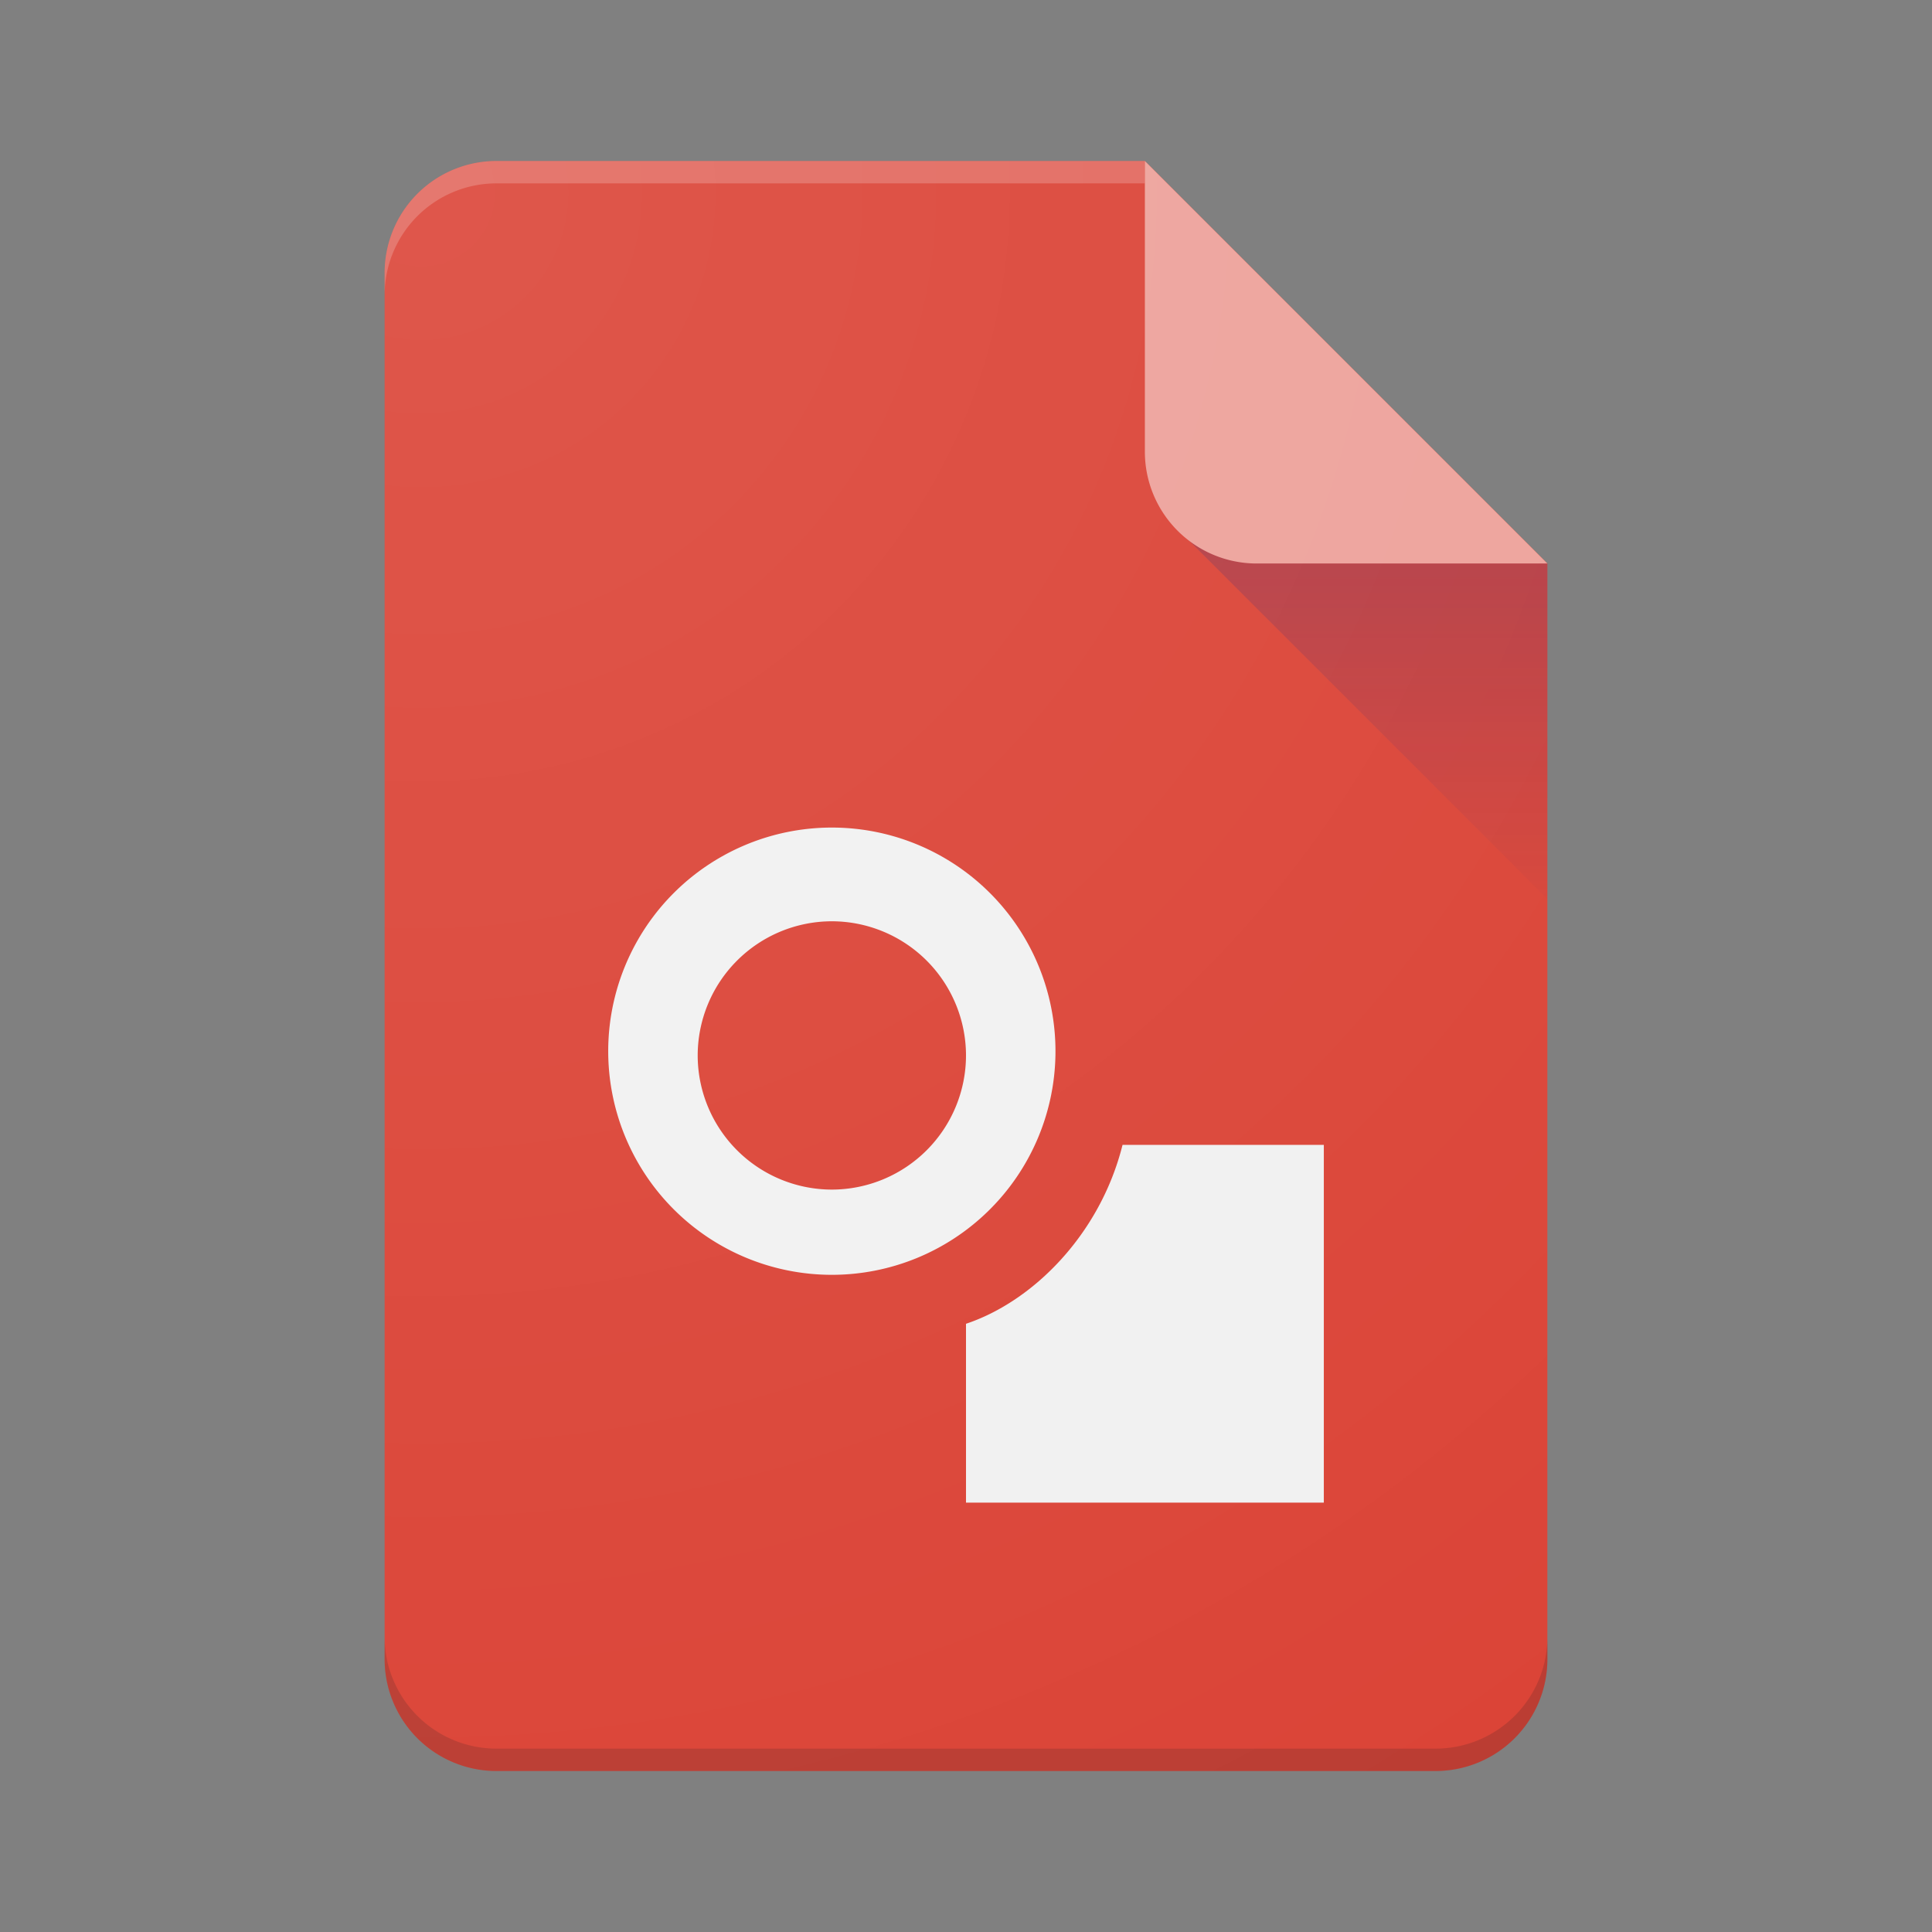 <svg xmlns="http://www.w3.org/2000/svg" fill="none" aria-hidden="true" viewBox="0 0 48 48"><rect x="0" y="0" width="48" height="48" fill="#808080" stroke="none"/><path fill="#DB4437" d="M12.334 4h16.11l10 10v27.222A2.778 2.778 0 0 1 35.668 44H12.333a2.778 2.778 0 0 1-2.777-2.778V6.778A2.778 2.778 0 0 1 12.334 4Z"/><path fill="#3E2723" fill-opacity=".2" d="M9.556 40.666a2.778 2.778 0 0 0 2.778 2.778h23.333a2.778 2.778 0 0 0 2.778-2.778v.556A2.778 2.778 0 0 1 35.667 44H12.333a2.778 2.778 0 0 1-2.777-2.778v-.556Z"/><path fill="#fff" fill-opacity=".2" d="M12.334 4h16.11v.556h-16.11a2.778 2.778 0 0 0-2.778 2.777v-.555A2.778 2.778 0 0 1 12.334 4Z"/><path fill="url(#a)" d="m29 12.889 9.444 9.444V14"/><path fill="#EDA29B" d="m28.444 4 10 10h-7.222a2.778 2.778 0 0 1-2.778-2.778V4Z"/><path fill="#F1F1F1" d="M26.222 26.222a5.556 5.556 0 1 0-11.11 0 5.556 5.556 0 0 0 11.11 0Zm-5.555 3.333a3.337 3.337 0 0 1-3.333-3.333 3.337 3.337 0 0 1 3.333-3.333A3.337 3.337 0 0 1 24 26.222a3.337 3.337 0 0 1-3.333 3.333Zm7.222-1.11c-.555 2.221-2.222 3.888-3.889 4.444v4.444h8.89v-8.889h-5Z"/><path fill="url(#b)" fill-opacity=".1" d="M12.334 4h16.11l10 10v27.222A2.778 2.778 0 0 1 35.668 44H12.333a2.778 2.778 0 0 1-2.777-2.778V6.778A2.778 2.778 0 0 1 12.334 4Z"/><defs><radialGradient id="b" cx="0" cy="0" r="1" gradientTransform="matrix(46.583 0 0 46.583 10.47 4.799)" gradientUnits="userSpaceOnUse"><stop stop-color="#fff"/><stop offset="1" stop-color="#fff" stop-opacity="0"/></radialGradient><linearGradient id="a" x1="33.723" x2="33.723" y1="13.7" y2="22.334" gradientUnits="userSpaceOnUse"><stop stop-color="#1A237E" stop-opacity=".2"/><stop offset="1" stop-color="#1A237E" stop-opacity=".02"/></linearGradient></defs></svg>